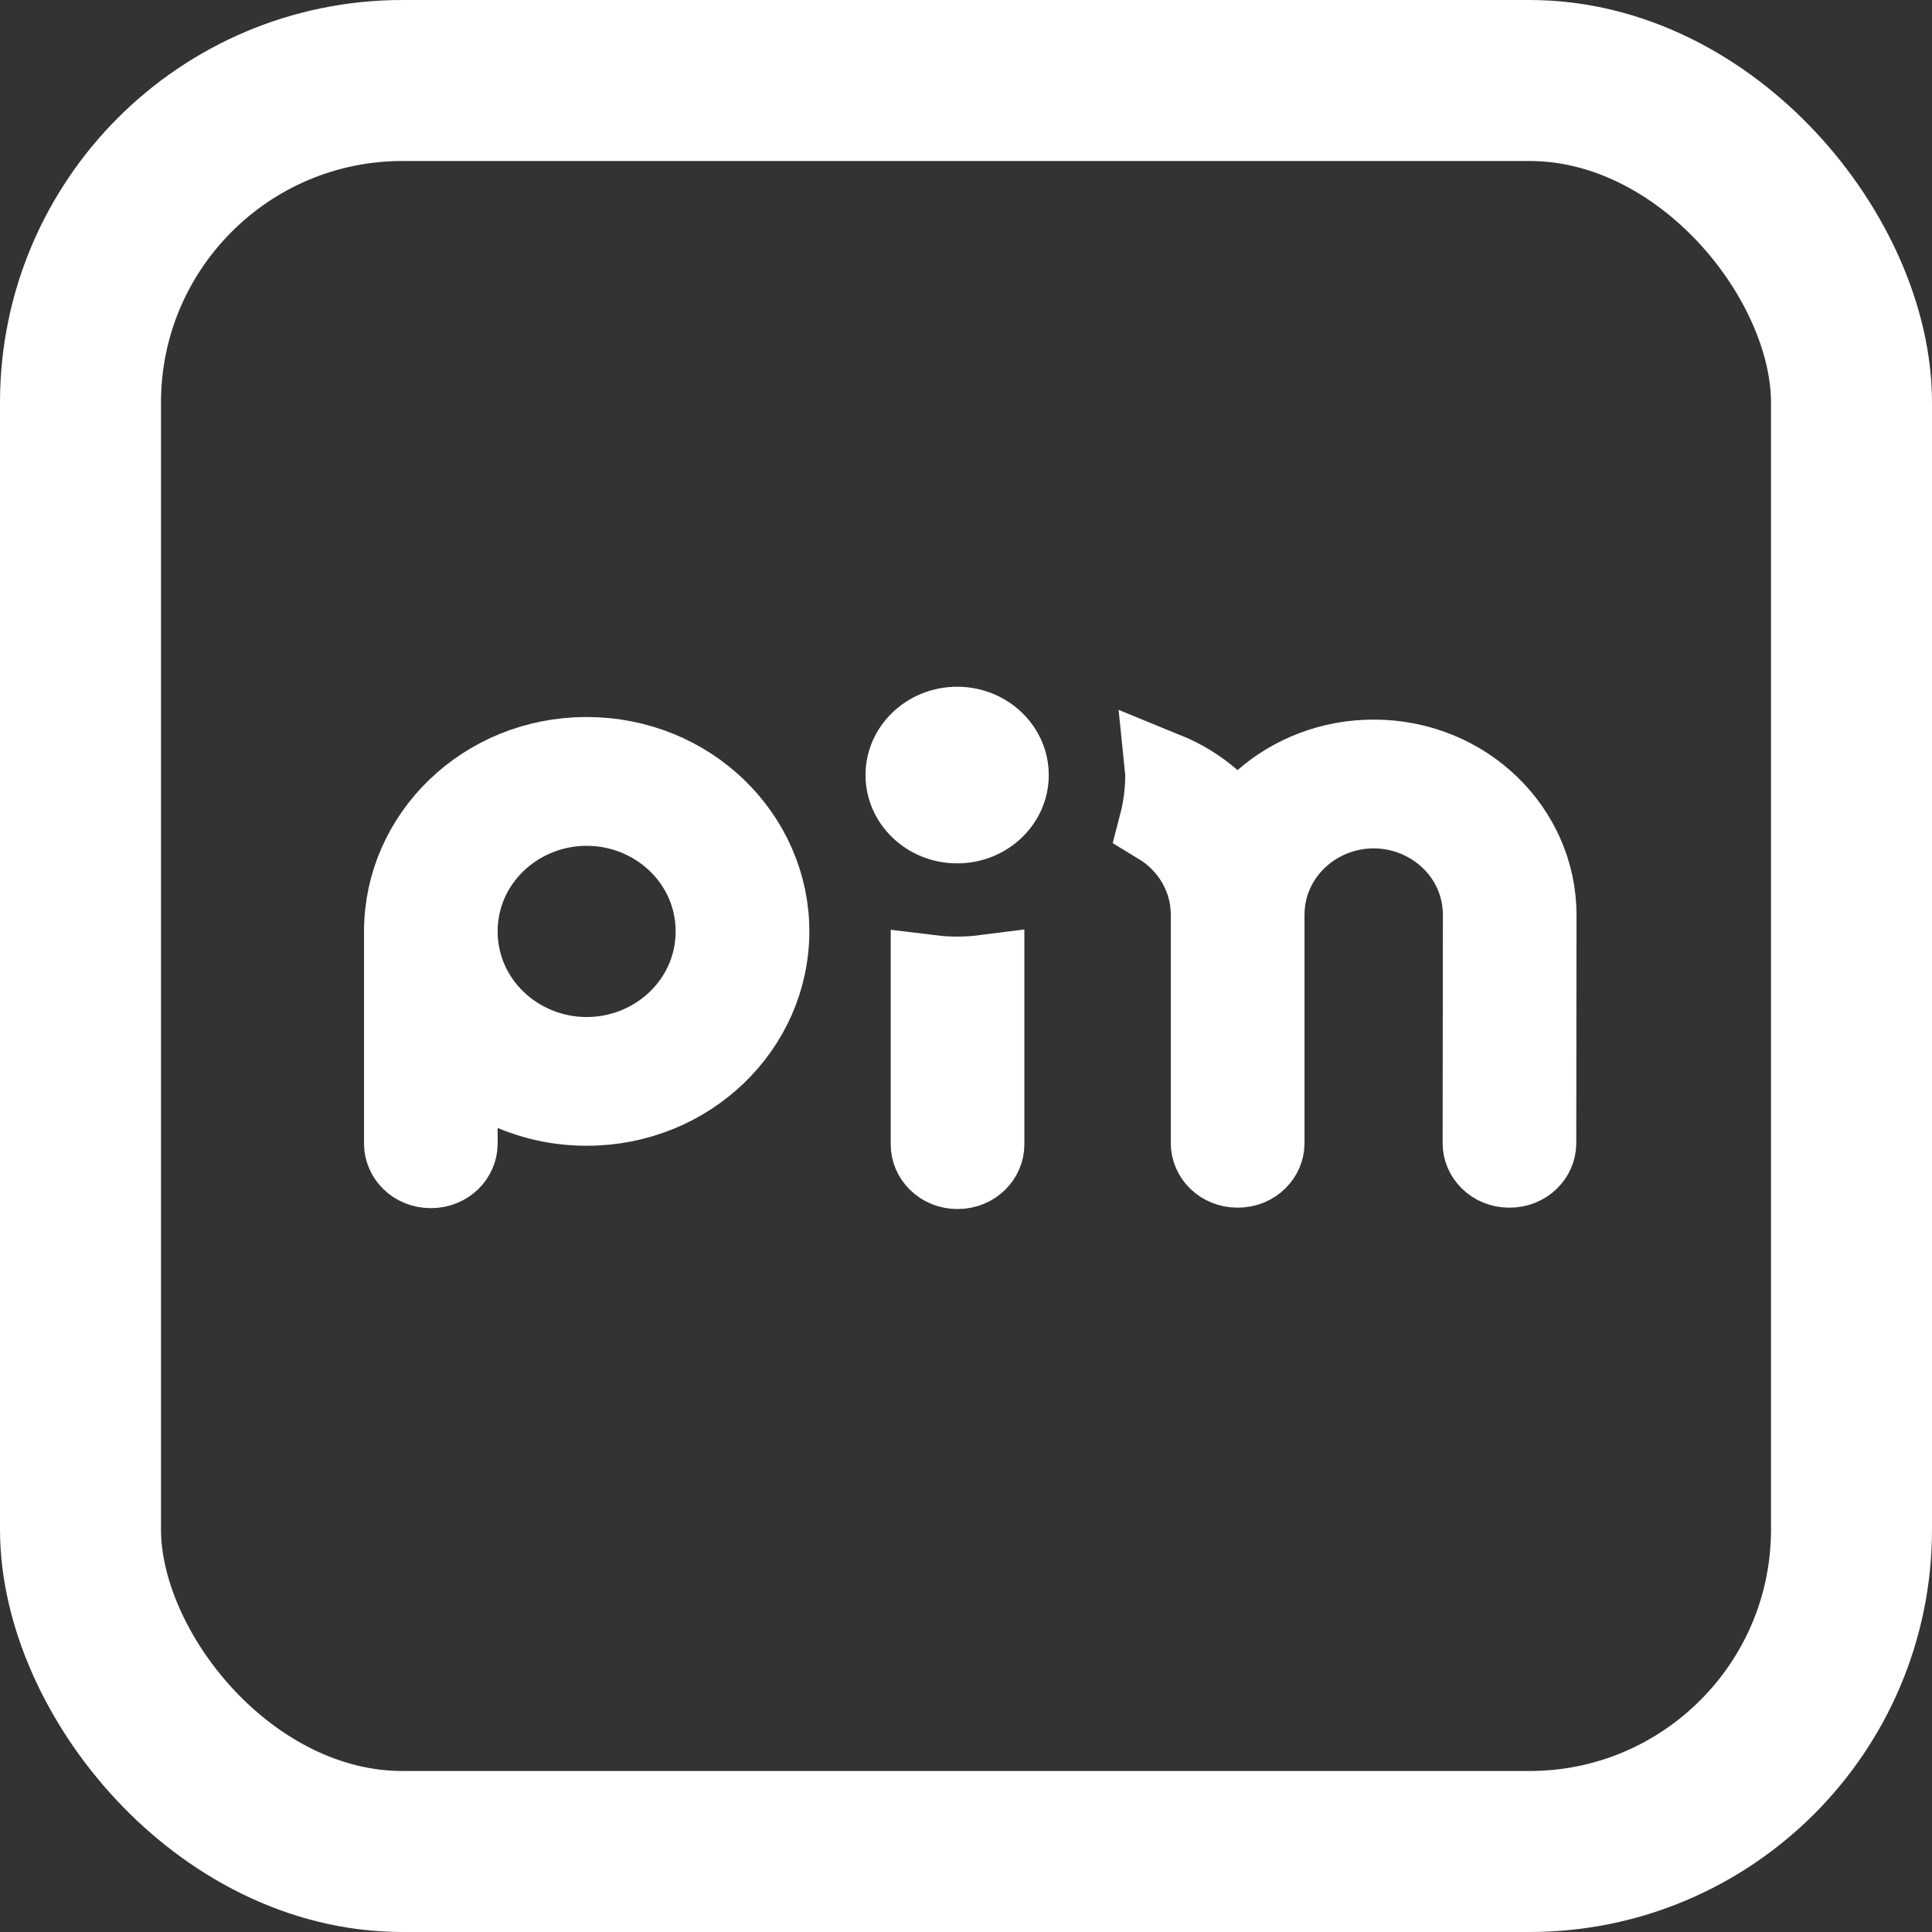 <svg width="24" height="24" viewBox="0 0 24 24" fill="none" xmlns="http://www.w3.org/2000/svg">
<rect x="0" y="0" width="24" height="24" fill="#333333" stroke="none"/>
<ellipse cx="11.89" cy="9.628" rx="1.138" ry="1.097" fill="white"/>
<path d="M14.4 10.239C14.451 10.043 14.478 9.838 14.478 9.627C14.478 9.616 14.478 9.605 14.477 9.595C14.688 9.681 14.879 9.799 15.045 9.944L15.374 10.23L15.702 9.943C16.06 9.631 16.537 9.439 17.064 9.439C18.198 9.439 19.084 10.319 19.084 11.366C19.084 11.366 19.084 11.366 19.084 11.366V11.367L19.081 14.203C19.081 14.351 18.951 14.503 18.75 14.502C18.55 14.502 18.42 14.35 18.421 14.203L18.424 11.367V11.366V11.366V11.366C18.424 10.615 17.797 10.039 17.064 10.039C16.331 10.039 15.705 10.616 15.705 11.366V14.203C15.705 14.351 15.575 14.502 15.375 14.502C15.174 14.502 15.044 14.351 15.044 14.203V11.366C15.044 10.883 14.783 10.471 14.4 10.239ZM6.376 13.551L5.682 13.259V14.012V14.209C5.682 14.357 5.552 14.508 5.352 14.508C5.152 14.508 5.022 14.357 5.022 14.209V11.57C5.022 10.393 6.018 9.407 7.288 9.407C8.557 9.407 9.554 10.393 9.554 11.57C9.554 12.747 8.557 13.733 7.288 13.733C6.962 13.733 6.654 13.668 6.376 13.551ZM11.889 12.135C12.003 12.135 12.115 12.128 12.225 12.114V14.219C12.225 14.367 12.095 14.519 11.895 14.519C11.695 14.519 11.565 14.367 11.565 14.219V12.115C11.671 12.128 11.78 12.135 11.889 12.135ZM7.288 10.007C6.419 10.007 5.682 10.689 5.682 11.57C5.682 12.451 6.419 13.134 7.288 13.134C8.157 13.134 8.893 12.451 8.893 11.57C8.893 10.689 8.157 10.007 7.288 10.007Z" stroke="white" stroke-linecap="round"/>
<rect x="1" y="1" width="22" height="22" rx="4" stroke="white" stroke-width="2"/>
</svg>
